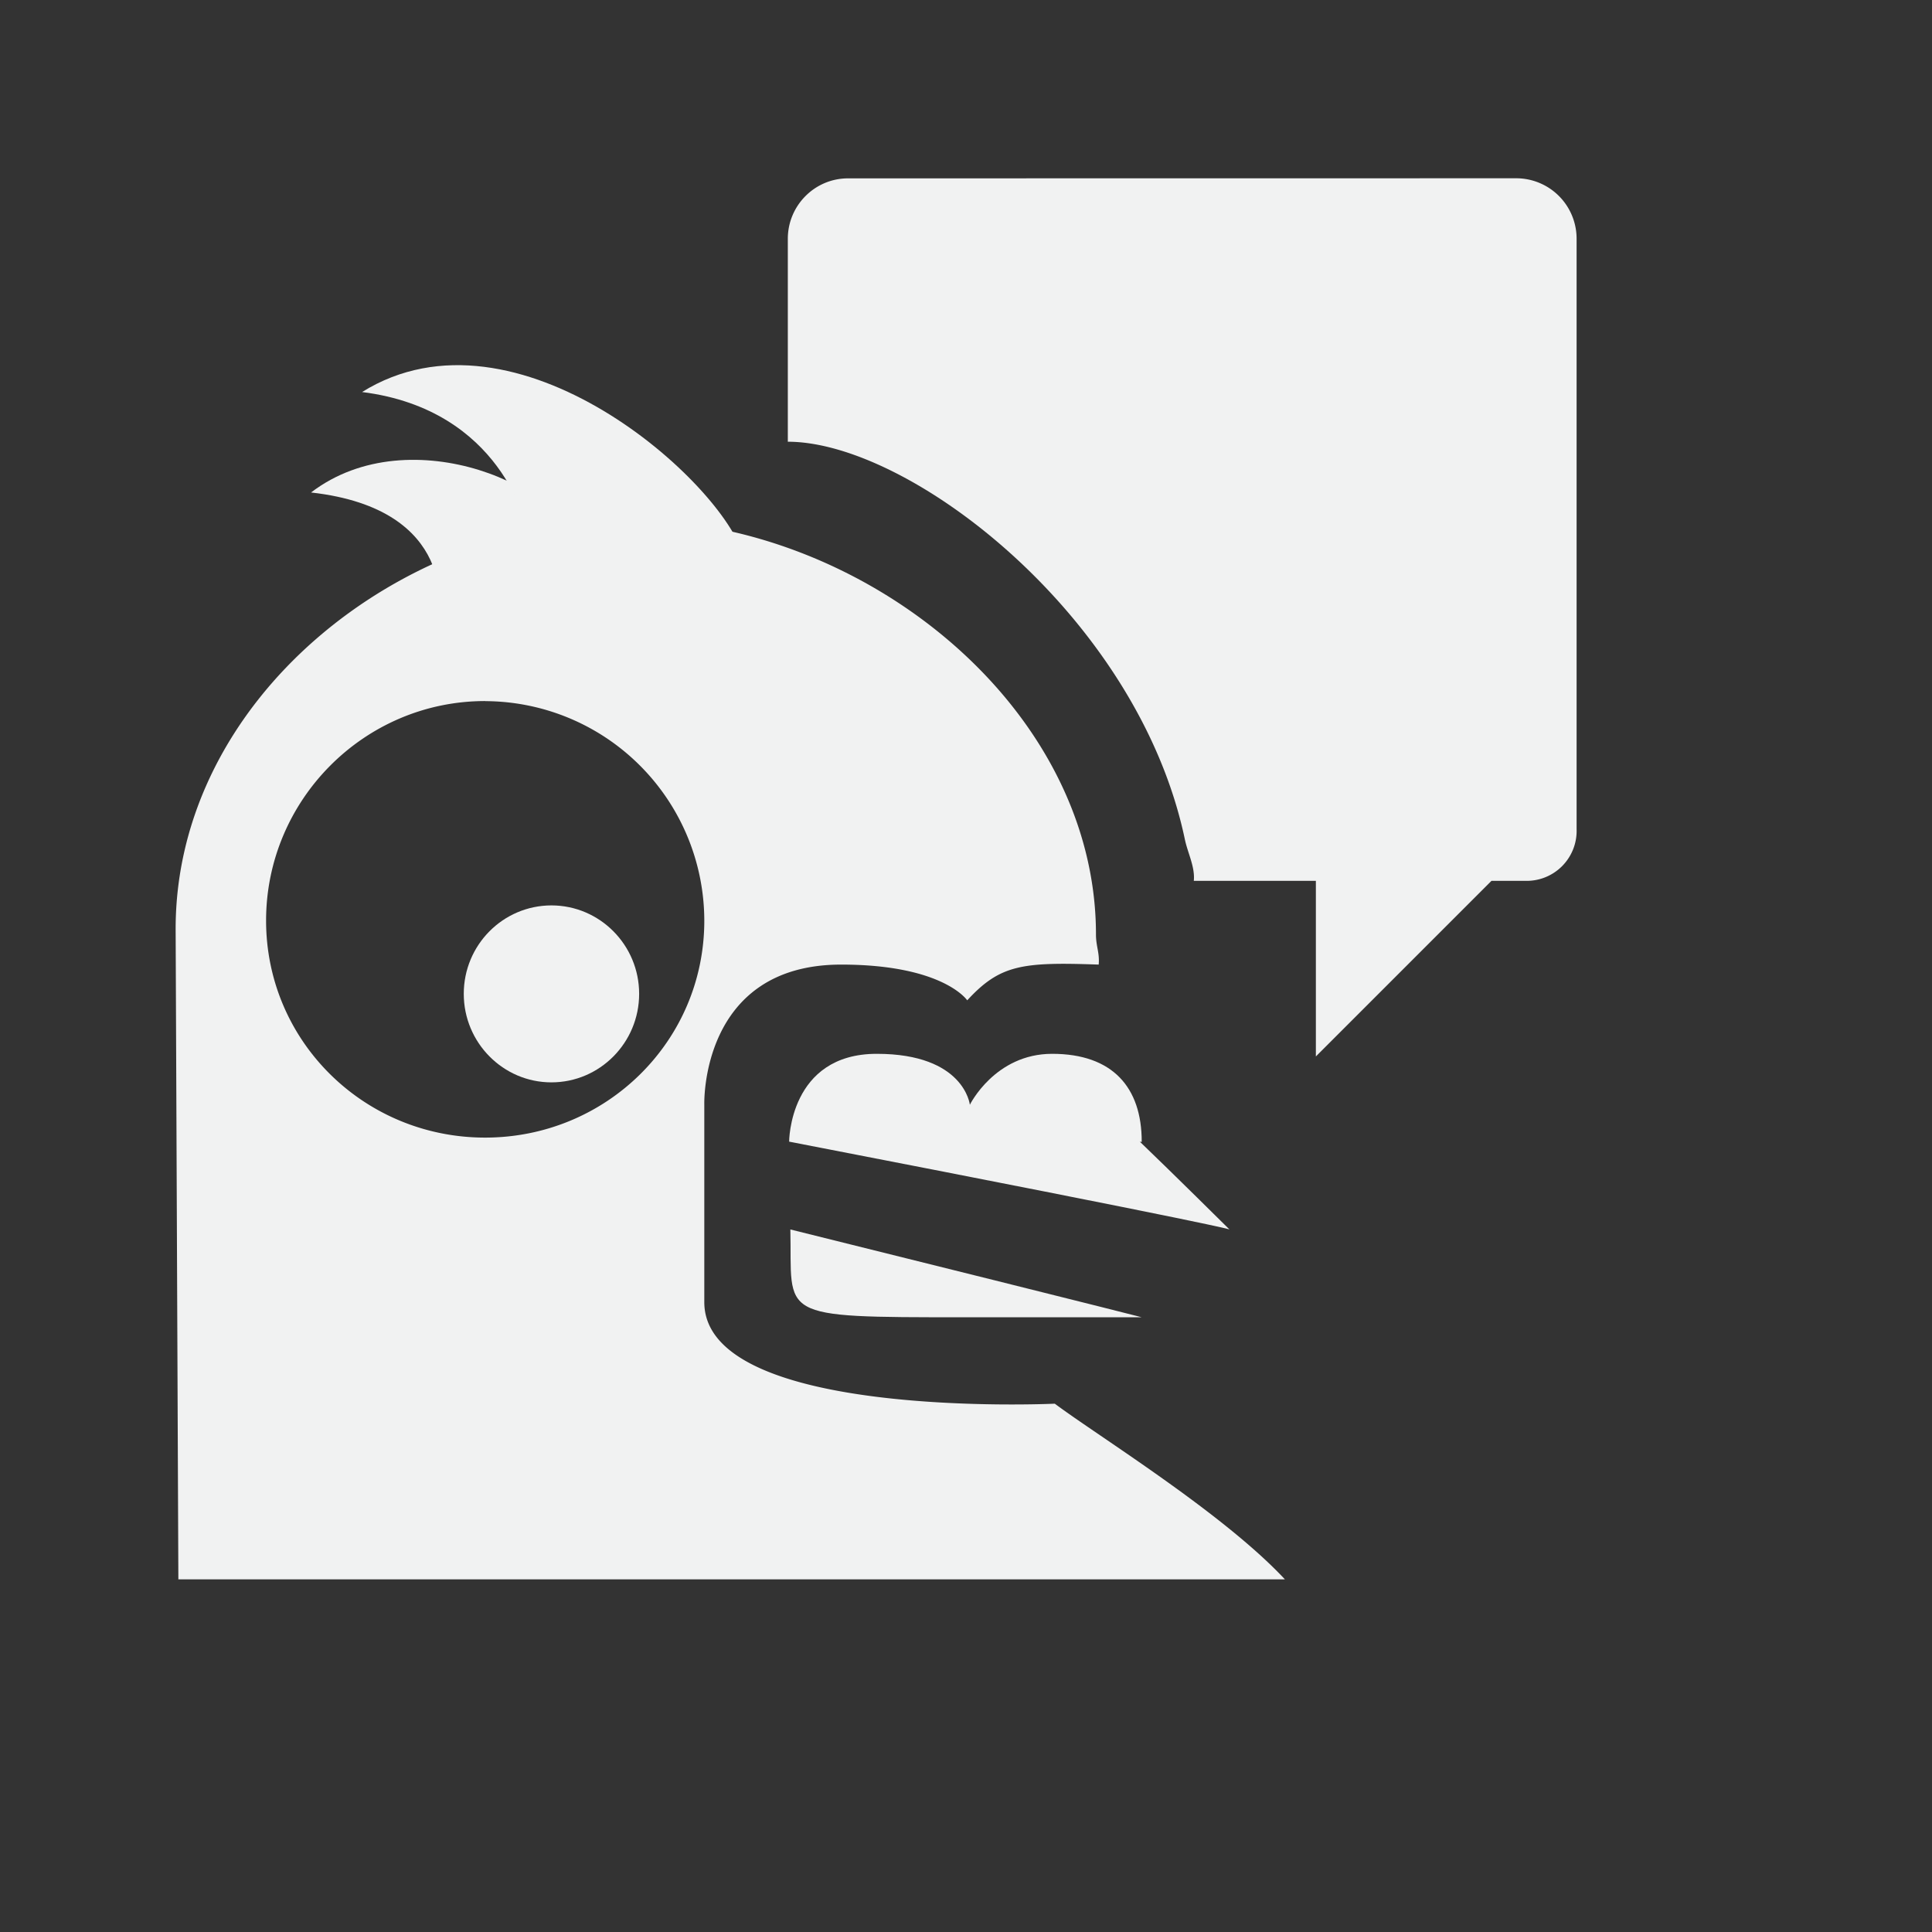 <svg viewBox="-2 -2 22 22" xmlns="http://www.w3.org/2000/svg">
    <rect x="-2" y="-2" width="22" height="22" fill="#333333" stroke="none"/>
    <g fill="#f1f2f2">
        <path d="M1.542 3.608c1.14-.871 2.972-.027 2.972.649L2.994 5s.234-1.203-1.452-1.392z"/>
        <path d="M2.123 2.464C3.884 1.369 6.24 3.503 6.466 4.332L3.992 4s-.269-1.335-1.87-1.536z"/>
        <path d="M5.177 3.922C2.547 3.922 0 5.975 0 8.578l.031 7.406h12.6c-.705-.756-2.128-1.632-2.62-2 0 0-3.991.188-3.991-1.156v-2.25s-.05-1.594 1.559-1.594c1.163 0 1.435.407 1.435.407.374-.407.627-.438 1.497-.407.012-.134-.031-.207-.031-.343 0-2.604-2.671-4.72-5.303-4.72zM3.524 5.984a2.503 2.503 0 0 1 2.496 2.5c0 1.373-1.118 2.47-2.496 2.47S1.03 9.856 1.03 8.483s1.117-2.5 2.495-2.5z"/>
        <path d="M10.979 11c.355.34 1.021 1 1.021 1s.02-.025-5.014-1c0 0 0-1 .998-1s1.06.58 1.06.58.285-.58.937-.58c.689 0 1.02.383 1.02 1 0 .007-.022 0-.022 0z" fill-rule="evenodd"/>
        <path d="M4.28 8.31c-.551 0-.999.45-.999 1.007 0 .556.448 1.008.998 1.008.551 0 .999-.452.999-1.008S4.83 8.31 4.279 8.31z" style="marker:none" overflow="visible"/>
        <path d="M7 12c.022 1-.187 1 1.982 1H11s.022 0-4-1z"/>
        <path d="M7.657.031c-.38 0-.686.31-.686.688V3.03c1.396 0 3.992 2 4.522 4.532.033.154.117.313.101.468h1.39v2l2-2h.376a.569.569 0 0 0 .593-.59V.718a.688.688 0 0 0-.686-.688z" style="marker:none" overflow="visible"/>
    </g>
</svg>
